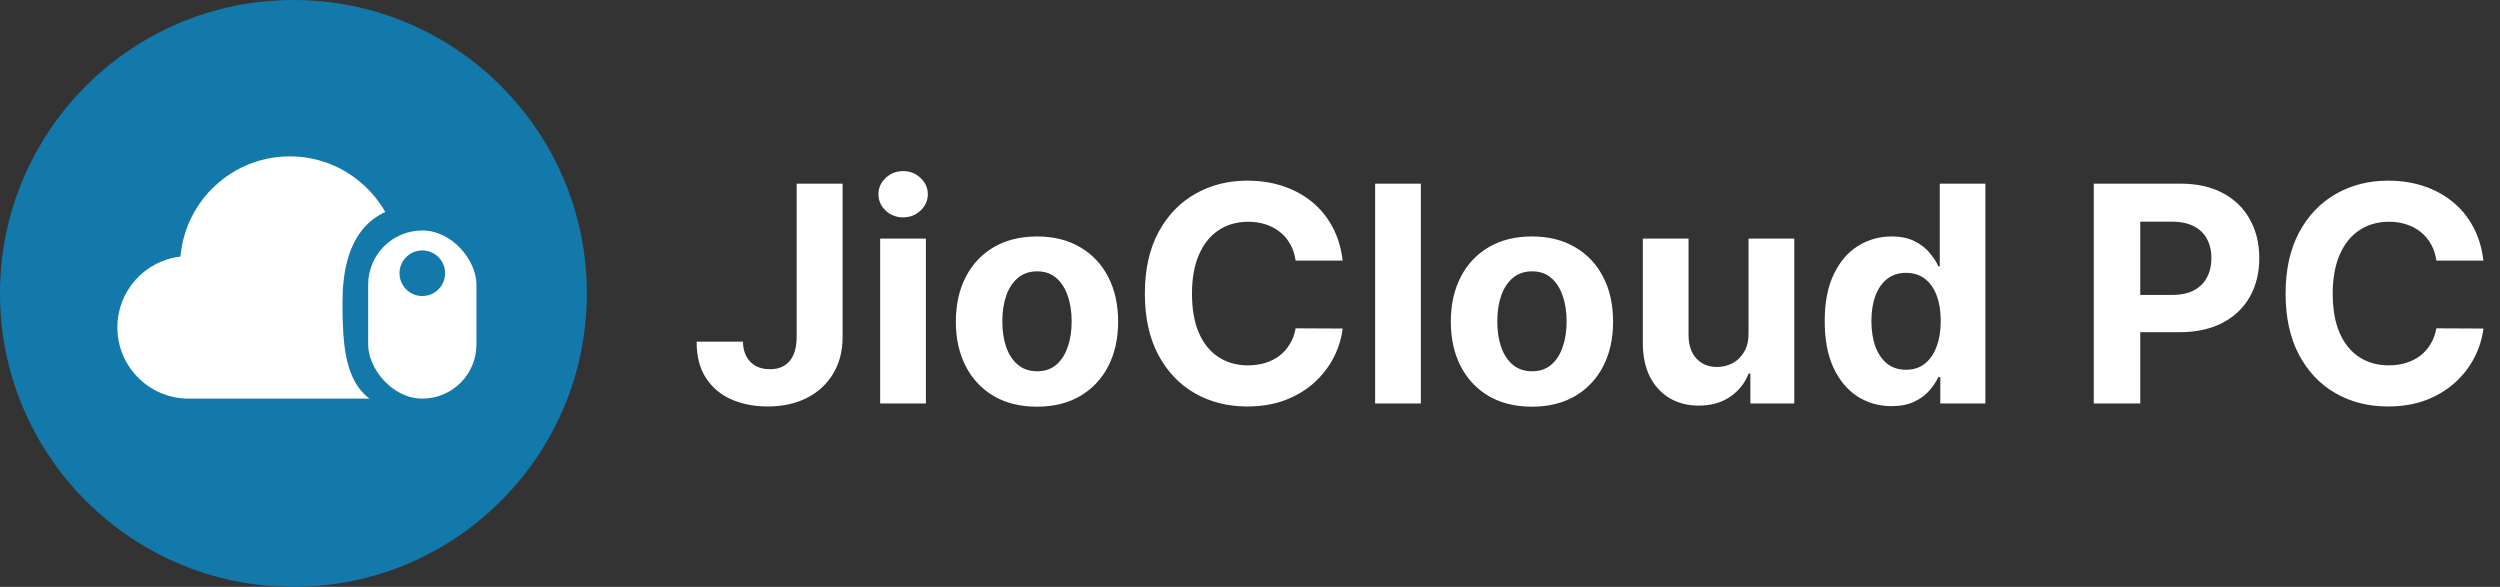 <svg width="852" height="200" viewBox="0 0 852 200" fill="none" xmlns="http://www.w3.org/2000/svg">
<rect x="0" y="0" width="852" height="200" fill="#333333" stroke="none"/>
<circle cx="100" cy="100" r="100" fill="#1379AA"/>
<path fill-rule="evenodd" clip-rule="evenodd" d="M138.579 135.849H63.309V135.83C50.35 135.32 40 124.653 40 111.568C40 99.097 49.403 88.822 61.505 87.445C63.149 68.312 79.2 53.295 98.759 53.295C114.589 53.295 128.121 63.131 133.577 77.025C135.203 76.749 136.874 76.605 138.579 76.605C154.939 76.605 168.201 89.867 168.201 106.227C168.201 122.424 155.201 135.586 139.065 135.845V135.849H138.579Z" fill="white"/>
<path d="M116.727 102.923C116.727 82.314 124.982 69.805 143.921 69.805C160.549 69.805 175 79.601 175 102.923C175 126.245 169.658 140.705 143.921 140.705C118.184 140.705 116.727 123.531 116.727 102.923Z" fill="#1379AA"/>
<rect x="125.468" y="78.546" width="36.907" height="57.302" rx="18.453" fill="white"/>
<circle cx="143.921" cy="93.115" r="7.77" fill="#1379AA"/>
<path d="M271.504 62.591H287.158V114.822C287.158 119.651 286.073 123.845 283.903 127.405C281.757 130.965 278.77 133.708 274.942 135.635C271.113 137.561 266.663 138.524 261.591 138.524C257.08 138.524 252.984 137.732 249.301 136.147C245.644 134.537 242.742 132.099 240.596 128.831C238.45 125.539 237.39 121.406 237.414 116.432H253.179C253.227 118.407 253.63 120.102 254.386 121.516C255.166 122.906 256.227 123.979 257.568 124.735C258.933 125.466 260.543 125.832 262.396 125.832C264.347 125.832 265.993 125.417 267.334 124.588C268.699 123.735 269.736 122.491 270.443 120.858C271.15 119.224 271.504 117.212 271.504 114.822V62.591ZM299.96 137.5V81.318H315.542V137.5H299.96ZM307.788 74.076C305.471 74.076 303.484 73.308 301.826 71.772C300.192 70.211 299.375 68.346 299.375 66.175C299.375 64.03 300.192 62.189 301.826 60.652C303.484 59.092 305.471 58.311 307.788 58.311C310.104 58.311 312.079 59.092 313.713 60.652C315.371 62.189 316.2 64.03 316.2 66.175C316.2 68.346 315.371 70.211 313.713 71.772C312.079 73.308 310.104 74.076 307.788 74.076ZM353.408 138.597C347.726 138.597 342.813 137.39 338.668 134.976C334.547 132.538 331.364 129.148 329.121 124.808C326.878 120.443 325.756 115.383 325.756 109.629C325.756 103.825 326.878 98.753 329.121 94.413C331.364 90.048 334.547 86.658 338.668 84.244C342.813 81.806 347.726 80.587 353.408 80.587C359.09 80.587 363.991 81.806 368.112 84.244C372.257 86.658 375.451 90.048 377.695 94.413C379.938 98.753 381.06 103.825 381.06 109.629C381.06 115.383 379.938 120.443 377.695 124.808C375.451 129.148 372.257 132.538 368.112 134.976C363.991 137.39 359.09 138.597 353.408 138.597ZM353.481 126.527C356.066 126.527 358.224 125.795 359.955 124.332C361.686 122.845 362.991 120.821 363.869 118.261C364.771 115.7 365.222 112.786 365.222 109.519C365.222 106.251 364.771 103.337 363.869 100.777C362.991 98.217 361.686 96.193 359.955 94.705C358.224 93.218 356.066 92.474 353.481 92.474C350.872 92.474 348.677 93.218 346.897 94.705C345.142 96.193 343.813 98.217 342.91 100.777C342.033 103.337 341.594 106.251 341.594 109.519C341.594 112.786 342.033 115.7 342.91 118.261C343.813 120.821 345.142 122.845 346.897 124.332C348.677 125.795 350.872 126.527 353.481 126.527ZM457.578 88.816H441.558C441.265 86.744 440.668 84.903 439.766 83.293C438.863 81.66 437.705 80.27 436.291 79.124C434.876 77.978 433.243 77.1 431.389 76.49C429.561 75.88 427.573 75.576 425.427 75.576C421.55 75.576 418.173 76.539 415.296 78.465C412.418 80.367 410.187 83.147 408.602 86.805C407.017 90.438 406.225 94.852 406.225 100.045C406.225 105.386 407.017 109.872 408.602 113.506C410.212 117.139 412.455 119.882 415.332 121.735C418.21 123.589 421.538 124.515 425.318 124.515C427.439 124.515 429.402 124.235 431.207 123.674C433.035 123.113 434.657 122.296 436.071 121.223C437.486 120.126 438.656 118.797 439.583 117.237C440.534 115.676 441.192 113.896 441.558 111.896L457.578 111.969C457.164 115.408 456.128 118.724 454.469 121.918C452.836 125.088 450.629 127.929 447.849 130.441C445.094 132.928 441.802 134.903 437.973 136.366C434.169 137.805 429.865 138.524 425.062 138.524C418.38 138.524 412.406 137.012 407.139 133.989C401.896 130.965 397.751 126.588 394.703 120.858C391.679 115.127 390.168 108.19 390.168 100.045C390.168 91.877 391.704 84.927 394.776 79.197C397.849 73.466 402.018 69.102 407.285 66.102C412.552 63.079 418.478 61.567 425.062 61.567C429.402 61.567 433.426 62.176 437.132 63.396C440.863 64.615 444.167 66.395 447.044 68.736C449.922 71.052 452.263 73.893 454.067 77.258C455.896 80.623 457.066 84.476 457.578 88.816ZM484.225 62.591V137.5H468.643V62.591H484.225ZM522.091 138.597C516.409 138.597 511.496 137.39 507.35 134.976C503.229 132.538 500.047 129.148 497.804 124.808C495.56 120.443 494.439 115.383 494.439 109.629C494.439 103.825 495.56 98.753 497.804 94.413C500.047 90.048 503.229 86.658 507.35 84.244C511.496 81.806 516.409 80.587 522.091 80.587C527.772 80.587 532.673 81.806 536.794 84.244C540.94 86.658 544.134 90.048 546.377 94.413C548.621 98.753 549.743 103.825 549.743 109.629C549.743 115.383 548.621 120.443 546.377 124.808C544.134 129.148 540.94 132.538 536.794 134.976C532.673 137.39 527.772 138.597 522.091 138.597ZM522.164 126.527C524.748 126.527 526.906 125.795 528.638 124.332C530.369 122.845 531.674 120.821 532.551 118.261C533.454 115.7 533.905 112.786 533.905 109.519C533.905 106.251 533.454 103.337 532.551 100.777C531.674 98.217 530.369 96.193 528.638 94.705C526.906 93.218 524.748 92.474 522.164 92.474C519.555 92.474 517.36 93.218 515.58 94.705C513.824 96.193 512.495 98.217 511.593 100.777C510.715 103.337 510.276 106.251 510.276 109.519C510.276 112.786 510.715 115.7 511.593 118.261C512.495 120.821 513.824 122.845 515.58 124.332C517.36 125.795 519.555 126.527 522.164 126.527ZM595.902 113.579V81.318H611.484V137.5H596.524V127.295H595.939C594.671 130.587 592.562 133.233 589.611 135.232C586.685 137.232 583.113 138.232 578.894 138.232C575.139 138.232 571.835 137.378 568.982 135.671C566.129 133.964 563.898 131.538 562.288 128.392C560.703 125.247 559.899 121.479 559.874 117.09V81.318H575.456V114.31C575.48 117.627 576.37 120.248 578.126 122.174C579.882 124.101 582.235 125.064 585.185 125.064C587.063 125.064 588.819 124.637 590.452 123.784C592.086 122.906 593.403 121.614 594.403 119.907C595.427 118.2 595.927 116.09 595.902 113.579ZM644.65 138.414C640.383 138.414 636.518 137.317 633.055 135.123C629.617 132.904 626.886 129.648 624.862 125.357C622.862 121.04 621.863 115.749 621.863 109.482C621.863 103.045 622.899 97.692 624.972 93.425C627.044 89.133 629.8 85.927 633.238 83.805C636.701 81.66 640.492 80.587 644.613 80.587C647.759 80.587 650.38 81.123 652.477 82.196C654.599 83.245 656.306 84.561 657.598 86.146C658.915 87.707 659.915 89.243 660.597 90.755H661.073V62.591H676.618V137.5H661.256V128.502H660.597C659.866 130.063 658.83 131.611 657.488 133.147C656.172 134.659 654.453 135.915 652.331 136.915C650.234 137.915 647.674 138.414 644.65 138.414ZM649.588 126.015C652.099 126.015 654.221 125.332 655.952 123.967C657.708 122.577 659.049 120.638 659.976 118.151C660.927 115.664 661.402 112.75 661.402 109.409C661.402 106.068 660.939 103.167 660.012 100.704C659.086 98.241 657.744 96.339 655.989 94.998C654.233 93.657 652.099 92.986 649.588 92.986C647.027 92.986 644.869 93.681 643.114 95.071C641.358 96.461 640.029 98.387 639.127 100.85C638.225 103.313 637.774 106.166 637.774 109.409C637.774 112.677 638.225 115.566 639.127 118.078C640.053 120.565 641.382 122.516 643.114 123.93C644.869 125.32 647.027 126.015 649.588 126.015ZM713.56 137.5V62.591H743.114C748.796 62.591 753.636 63.676 757.635 65.846C761.634 67.992 764.682 70.979 766.78 74.808C768.901 78.612 769.962 83.001 769.962 87.975C769.962 92.95 768.889 97.339 766.743 101.143C764.597 104.947 761.488 107.909 757.416 110.031C753.368 112.152 748.467 113.213 742.712 113.213H723.875V100.521H740.152C743.2 100.521 745.711 99.997 747.687 98.948C749.686 97.875 751.174 96.4 752.149 94.522C753.149 92.62 753.649 90.438 753.649 87.975C753.649 85.488 753.149 83.318 752.149 81.465C751.174 79.587 749.686 78.136 747.687 77.112C745.687 76.063 743.151 75.539 740.079 75.539H729.398V137.5H713.56ZM846.343 88.816H830.322C830.03 86.744 829.432 84.903 828.53 83.293C827.628 81.66 826.47 80.27 825.055 79.124C823.641 77.978 822.007 77.1 820.154 76.49C818.325 75.88 816.338 75.576 814.192 75.576C810.315 75.576 806.938 76.539 804.06 78.465C801.183 80.367 798.952 83.147 797.367 86.805C795.782 90.438 794.989 94.852 794.989 100.045C794.989 105.386 795.782 109.872 797.367 113.506C798.976 117.139 801.22 119.882 804.097 121.735C806.974 123.589 810.303 124.515 814.082 124.515C816.204 124.515 818.167 124.235 819.971 123.674C821.8 123.113 823.422 122.296 824.836 121.223C826.25 120.126 827.421 118.797 828.347 117.237C829.298 115.676 829.957 113.896 830.322 111.896L846.343 111.969C845.929 115.408 844.892 118.724 843.234 121.918C841.6 125.088 839.393 127.929 836.614 130.441C833.858 132.928 830.566 134.903 826.738 136.366C822.934 137.805 818.63 138.524 813.826 138.524C807.145 138.524 801.171 137.012 795.904 133.989C790.661 130.965 786.516 126.588 783.468 120.858C780.444 115.127 778.932 108.19 778.932 100.045C778.932 91.877 780.468 84.927 783.541 79.197C786.613 73.466 790.783 69.102 796.05 66.102C801.317 63.079 807.243 61.567 813.826 61.567C818.167 61.567 822.19 62.176 825.897 63.396C829.627 64.615 832.932 66.395 835.809 68.736C838.686 71.052 841.027 73.893 842.832 77.258C844.661 80.623 845.831 84.476 846.343 88.816Z" fill="white"/>
</svg>
